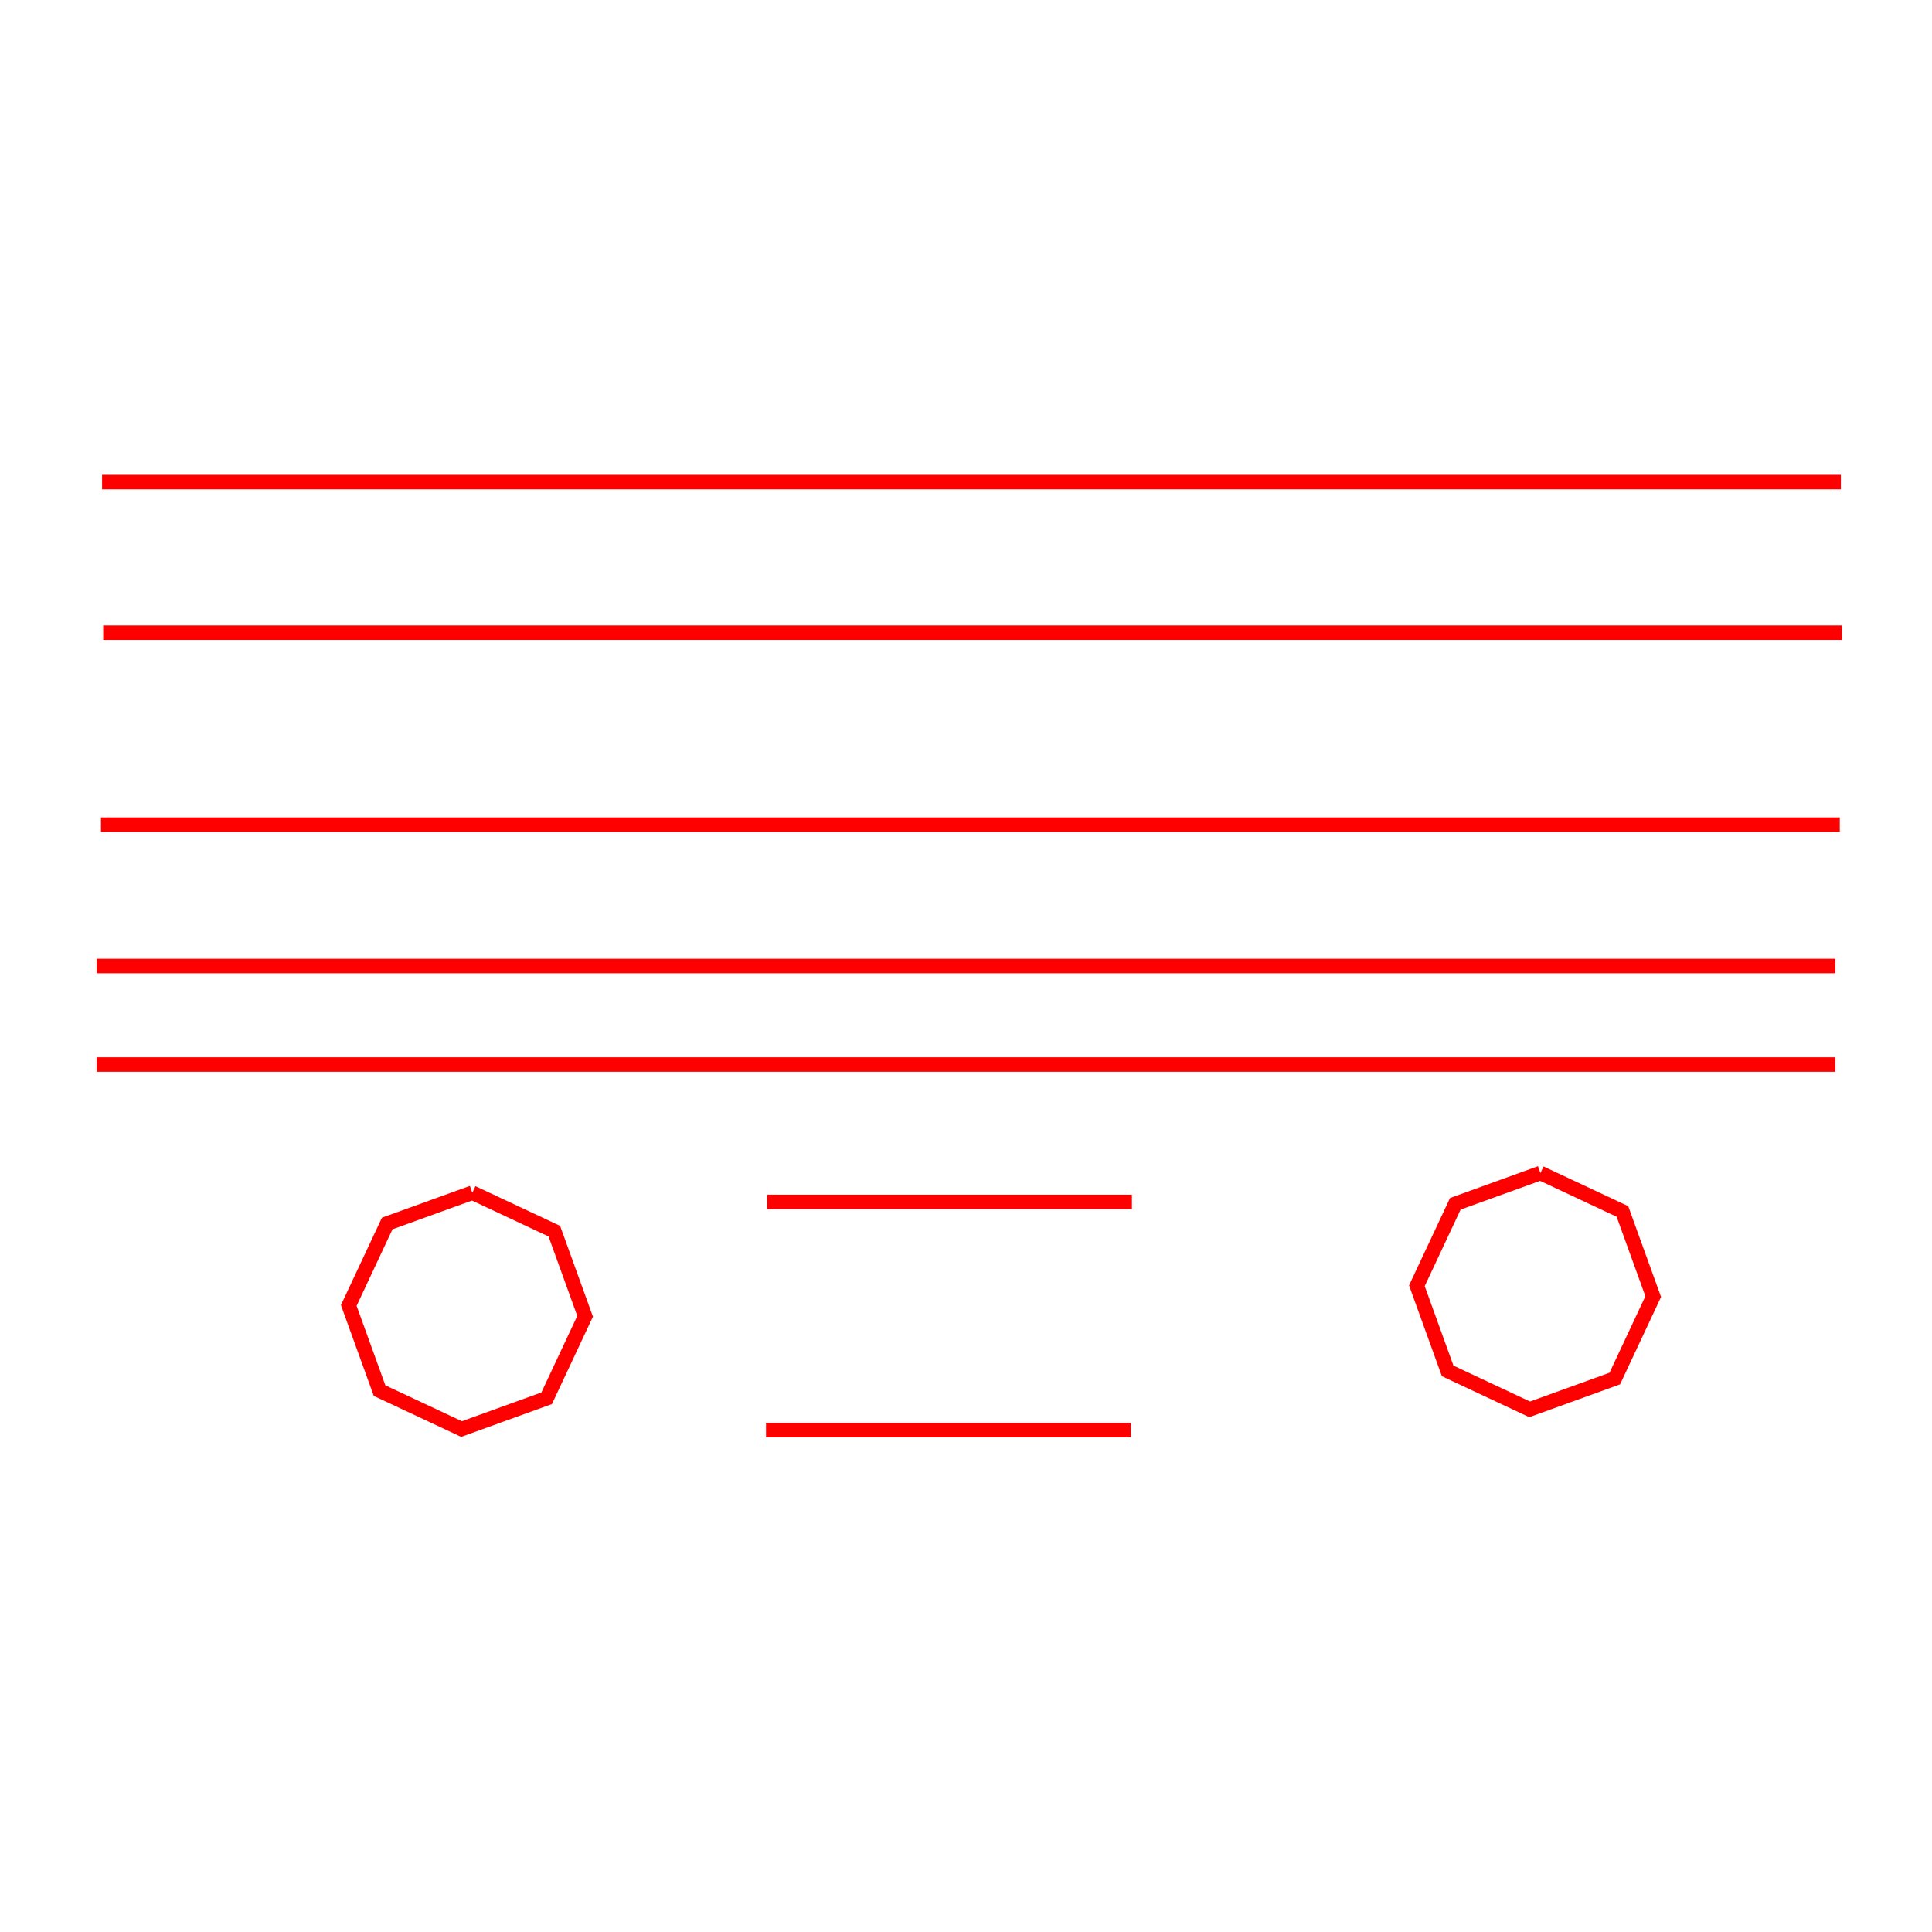 <?xml version="1.0" standalone="no"?>
<!DOCTYPE svg PUBLIC "-//W3C//DTD SVG 1.1//EN" "http://www.w3.org/Graphics/SVG/1.1/DTD/svg11.dtd">
<svg width="1600px" height="1600px" version="1.1" xmlns="http://www.w3.org/2000/svg" xmlns:inkscape="http://www.inkscape.org/namespaces/inkscape">
<rect x="0" y="0" width="1600px" height="1600px" fill="#ffffff"/>
<g id="layer" inkscape:groupmode="layer" inkscape:label="layer">
<path d="M391.173 987.766 L459.056 1019.594 L484.554 1090.101 L452.725 1157.986 L382.218 1183.482 L314.333 1151.654 L288.837 1081.147 L320.664 1013.262 L391.173 987.766" stroke-dasharray="" fill="none" fill-opacity="1.0" stroke="#ff0000" stroke-opacity="1.0" stroke-width="12.0px" stroke-linecap="butt" stroke-linejoin="miter" stroke-dashoffset="0.0px"/>
<path d="M1275.736 971.454 L1343.621 1003.282 L1369.117 1073.789 L1337.29 1141.674 L1266.782 1167.17 L1198.898 1135.342 L1173.402 1064.835 L1205.229 996.95 L1275.736 971.454" stroke-dasharray="" fill="none" fill-opacity="1.0" stroke="#ff0000" stroke-opacity="1.0" stroke-width="12.0px" stroke-linecap="butt" stroke-linejoin="miter" stroke-dashoffset="0.0px"/>
<path d="M634.379 1184.344 L936.49 1184.344" stroke-dasharray="" fill="none" fill-opacity="1.0" stroke="#ff0000" stroke-opacity="1.0" stroke-width="12.0px" stroke-linecap="butt" stroke-linejoin="miter" stroke-dashoffset="0.0px"/>
<path d="M635.294 995.379 L937.405 995.379" stroke-dasharray="" fill="none" fill-opacity="1.0" stroke="#ff0000" stroke-opacity="1.0" stroke-width="12.0px" stroke-linecap="butt" stroke-linejoin="miter" stroke-dashoffset="0.0px"/>
<path d="M80.0 800.0 L1520.0 800.0" stroke-dasharray="" fill="none" fill-opacity="1.0" stroke="#ff0000" stroke-opacity="1.0" stroke-width="12.0px" stroke-linecap="butt" stroke-linejoin="miter" stroke-dashoffset="0.0px"/>
<path d="M83.629 682.915 L1523.629 682.915" stroke-dasharray="" fill="none" fill-opacity="1.0" stroke="#ff0000" stroke-opacity="1.0" stroke-width="12.0px" stroke-linecap="butt" stroke-linejoin="miter" stroke-dashoffset="0.0px"/>
<path d="M85.458 523.954 L245.458 523.954 L405.458 523.954 L565.458 523.954 L725.458 523.954 L885.458 523.954 L1045.458 523.954 L1205.458 523.954 L1365.458 523.954 L1525.458 523.954" stroke-dasharray="" fill="none" fill-opacity="1.0" stroke="#ff0000" stroke-opacity="1.0" stroke-width="12.0px" stroke-linecap="butt" stroke-linejoin="miter" stroke-dashoffset="0.0px"/>
<path d="M84.546 399.267 L1524.546 399.267" stroke-dasharray="" fill="none" fill-opacity="1.0" stroke="#ff0000" stroke-opacity="1.0" stroke-width="12.0px" stroke-linecap="butt" stroke-linejoin="miter" stroke-dashoffset="0.0px"/>
<path d="M80.0 881.6 L1520.0 881.6" stroke-dasharray="" fill="none" fill-opacity="1.0" stroke="#ff0000" stroke-opacity="1.0" stroke-width="12.0px" stroke-linecap="butt" stroke-linejoin="miter" stroke-dashoffset="0.0px"/>
</g>
</svg>